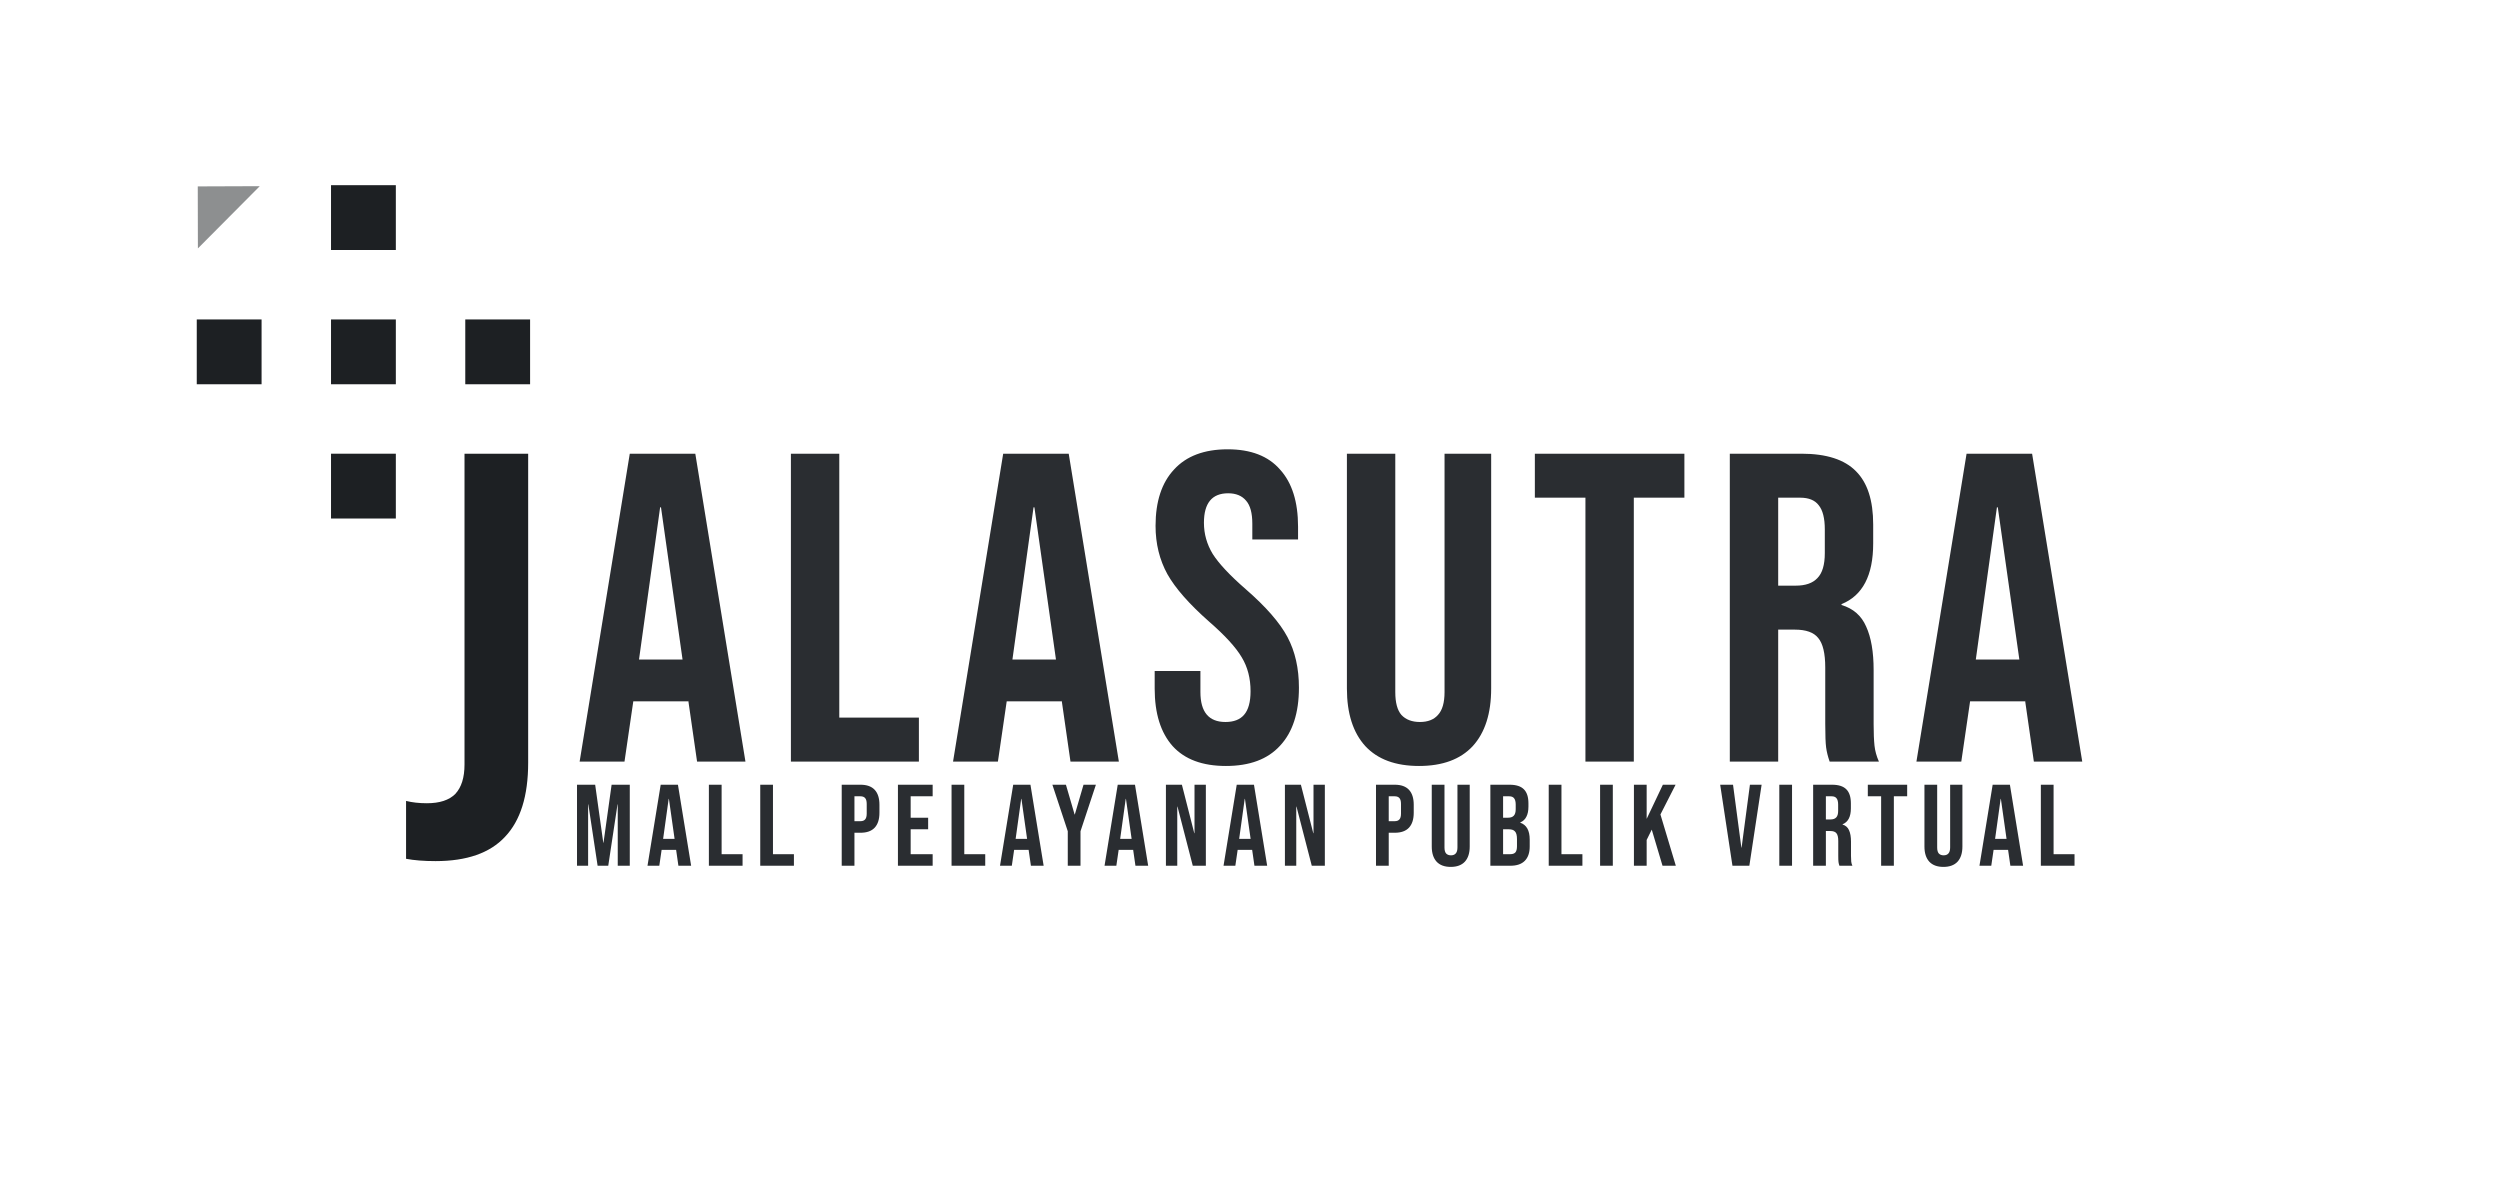<svg width="1080" height="512" viewBox="0 0 1080 512" fill="none" xmlns="http://www.w3.org/2000/svg">
<path d="M188.169 372C183.169 372 178.919 371.667 175.419 371V346C178.086 346.667 181.086 347 184.419 347C189.919 347 194.002 345.667 196.669 343C199.336 340.167 200.669 335.917 200.669 330.25V196H228.169V329.5C228.169 343.833 224.836 354.5 218.169 361.5C211.669 368.5 201.669 372 188.169 372Z" fill="#1D2023"/>
<path d="M272.062 196H300.372L322.032 329H301.132L297.332 302.59V302.97H273.582L269.782 329H250.402L272.062 196ZM294.862 284.92L285.552 219.18H285.172L276.052 284.92H294.862ZM341.672 196H362.572V310H396.962V329H341.672V196ZM433.377 196H461.687L483.347 329H462.447L458.647 302.59V302.97H434.897L431.097 329H411.717L433.377 196ZM456.177 284.92L446.867 219.18H446.487L437.367 284.92H456.177ZM529.6 330.9C519.466 330.9 511.803 328.05 506.61 322.35C501.416 316.523 498.82 308.227 498.82 297.46V289.86H518.58V298.98C518.58 307.593 522.19 311.9 529.41 311.9C532.956 311.9 535.616 310.887 537.39 308.86C539.29 306.707 540.24 303.287 540.24 298.6C540.24 293.027 538.973 288.15 536.44 283.97C533.906 279.663 529.22 274.533 522.38 268.58C513.766 260.98 507.75 254.14 504.33 248.06C500.91 241.853 499.2 234.887 499.2 227.16C499.2 216.647 501.86 208.54 507.18 202.84C512.5 197.013 520.226 194.1 530.36 194.1C540.366 194.1 547.903 197.013 552.97 202.84C558.163 208.54 560.76 216.773 560.76 227.54V233.05H541V226.21C541 221.65 540.113 218.357 538.34 216.33C536.566 214.177 533.97 213.1 530.55 213.1C523.583 213.1 520.1 217.343 520.1 225.83C520.1 230.643 521.366 235.14 523.9 239.32C526.56 243.5 531.31 248.567 538.15 254.52C546.89 262.12 552.906 269.023 556.2 275.23C559.493 281.437 561.14 288.72 561.14 297.08C561.14 307.973 558.416 316.333 552.97 322.16C547.65 327.987 539.86 330.9 529.6 330.9ZM613.023 330.9C602.89 330.9 595.163 328.05 589.843 322.35C584.523 316.523 581.863 308.227 581.863 297.46V196H602.763V298.98C602.763 303.54 603.65 306.833 605.423 308.86C607.323 310.887 609.983 311.9 613.403 311.9C616.823 311.9 619.42 310.887 621.193 308.86C623.093 306.833 624.043 303.54 624.043 298.98V196H644.183V297.46C644.183 308.227 641.523 316.523 636.203 322.35C630.883 328.05 623.156 330.9 613.023 330.9ZM684.908 215H663.058V196H727.658V215H705.808V329H684.908V215ZM747.277 196H778.247C789.014 196 796.867 198.533 801.807 203.6C806.747 208.54 809.217 216.203 809.217 226.59V234.76C809.217 248.567 804.657 257.307 795.537 260.98V261.36C800.604 262.88 804.151 265.983 806.177 270.67C808.331 275.357 809.407 281.627 809.407 289.48V312.85C809.407 316.65 809.534 319.753 809.787 322.16C810.041 324.44 810.674 326.72 811.687 329H790.407C789.647 326.847 789.141 324.82 788.887 322.92C788.634 321.02 788.507 317.6 788.507 312.66V288.34C788.507 282.26 787.494 278.017 785.467 275.61C783.567 273.203 780.211 272 775.397 272H768.177V329H747.277V196ZM775.777 253C779.957 253 783.061 251.923 785.087 249.77C787.241 247.617 788.317 244.007 788.317 238.94V228.68C788.317 223.867 787.431 220.383 785.657 218.23C784.011 216.077 781.351 215 777.677 215H768.177V253H775.777ZM849.558 196H877.868L899.528 329H878.628L874.828 302.59V302.97H851.078L847.278 329H827.898L849.558 196ZM872.358 284.92L863.048 219.18H862.668L853.548 284.92H872.358Z" fill="#2A2D31"/>
<path d="M249.265 339H257.115L260.615 364.05H260.715L264.215 339H272.065V374H266.865V347.5H266.765L262.765 374H258.165L254.165 347.5H254.065V374H249.265V339ZM285.419 339H292.869L298.569 374H293.069L292.069 367.05V367.15H285.819L284.819 374H279.719L285.419 339ZM291.419 362.4L288.969 345.1H288.869L286.469 362.4H291.419ZM306.238 339H311.738V369H320.788V374H306.238V339ZM328.425 339H333.925V369H342.975V374H328.425V339ZM363.62 339H371.72C374.454 339 376.504 339.733 377.87 341.2C379.237 342.667 379.92 344.817 379.92 347.65V351.1C379.92 353.933 379.237 356.083 377.87 357.55C376.504 359.017 374.454 359.75 371.72 359.75H369.12V374H363.62V339ZM371.72 354.75C372.62 354.75 373.287 354.5 373.72 354C374.187 353.5 374.42 352.65 374.42 351.45V347.3C374.42 346.1 374.187 345.25 373.72 344.75C373.287 344.25 372.62 344 371.72 344H369.12V354.75H371.72ZM387.907 339H402.907V344H393.407V353.25H400.957V358.25H393.407V369H402.907V374H387.907V339ZM411.071 339H416.571V369H425.621V374H411.071V339ZM437.704 339H445.154L450.854 374H445.354L444.354 367.05V367.15H438.104L437.104 374H432.004L437.704 339ZM443.704 362.4L441.254 345.1H441.154L438.754 362.4H443.704ZM461.278 359.1L454.628 339H460.478L464.228 351.85H464.328L468.078 339H473.428L466.778 359.1V374H461.278V359.1ZM482.861 339H490.311L496.011 374H490.511L489.511 367.05V367.15H483.261L482.261 374H477.161L482.861 339ZM488.861 362.4L486.411 345.1H486.311L483.911 362.4H488.861ZM503.679 339H510.579L515.929 359.95H516.029V339H520.929V374H515.279L508.679 348.45H508.579V374H503.679V339ZM534.267 339H541.717L547.417 374H541.917L540.917 367.05V367.15H534.667L533.667 374H528.567L534.267 339ZM540.267 362.4L537.817 345.1H537.717L535.317 362.4H540.267ZM555.085 339H561.985L567.335 359.95H567.435V339H572.335V374H566.685L560.085 348.45H559.985V374H555.085V339ZM594.431 339H602.531C605.264 339 607.314 339.733 608.681 341.2C610.048 342.667 610.731 344.817 610.731 347.65V351.1C610.731 353.933 610.048 356.083 608.681 357.55C607.314 359.017 605.264 359.75 602.531 359.75H599.931V374H594.431V339ZM602.531 354.75C603.431 354.75 604.098 354.5 604.531 354C604.998 353.5 605.231 352.65 605.231 351.45V347.3C605.231 346.1 604.998 345.25 604.531 344.75C604.098 344.25 603.431 344 602.531 344H599.931V354.75H602.531ZM626.718 374.5C624.051 374.5 622.018 373.75 620.618 372.25C619.218 370.717 618.518 368.533 618.518 365.7V339H624.018V366.1C624.018 367.3 624.251 368.167 624.718 368.7C625.218 369.233 625.918 369.5 626.818 369.5C627.718 369.5 628.401 369.233 628.868 368.7C629.368 368.167 629.618 367.3 629.618 366.1V339H634.918V365.7C634.918 368.533 634.218 370.717 632.818 372.25C631.418 373.75 629.385 374.5 626.718 374.5ZM643.835 339H652.135C654.968 339 657.035 339.667 658.335 341C659.635 342.3 660.285 344.317 660.285 347.05V348.45C660.285 350.25 659.985 351.717 659.385 352.85C658.818 353.983 657.935 354.8 656.735 355.3V355.4C659.468 356.333 660.835 358.767 660.835 362.7V365.7C660.835 368.4 660.118 370.467 658.685 371.9C657.285 373.3 655.218 374 652.485 374H643.835V339ZM651.485 353.25C652.585 353.25 653.402 352.967 653.935 352.4C654.502 351.833 654.785 350.883 654.785 349.55V347.6C654.785 346.333 654.552 345.417 654.085 344.85C653.652 344.283 652.952 344 651.985 344H649.335V353.25H651.485ZM652.485 369C653.452 369 654.168 368.75 654.635 368.25C655.102 367.717 655.335 366.817 655.335 365.55V362.5C655.335 360.9 655.052 359.8 654.485 359.2C653.952 358.567 653.052 358.25 651.785 358.25H649.335V369H652.485ZM669.05 339H674.55V369H683.6V374H669.05V339ZM691.238 339H696.738V374H691.238V339ZM705.857 339H711.357V353.75L718.357 339H723.857L717.307 351.85L723.957 374H718.207L713.557 358.4L711.357 362.85V374H705.857V339ZM743.118 339H748.668L752.268 366.15H752.368L755.968 339H761.018L755.718 374H748.418L743.118 339ZM768.659 339H774.159V374H768.659V339ZM783.279 339H791.429C794.262 339 796.329 339.667 797.629 341C798.929 342.3 799.579 344.317 799.579 347.05V349.2C799.579 352.833 798.379 355.133 795.979 356.1V356.2C797.312 356.6 798.245 357.417 798.779 358.65C799.345 359.883 799.629 361.533 799.629 363.6V369.75C799.629 370.75 799.662 371.567 799.729 372.2C799.795 372.8 799.962 373.4 800.229 374H794.629C794.429 373.433 794.295 372.9 794.229 372.4C794.162 371.9 794.129 371 794.129 369.7V363.3C794.129 361.7 793.862 360.583 793.329 359.95C792.829 359.317 791.945 359 790.679 359H788.779V374H783.279V339ZM790.779 354C791.879 354 792.695 353.717 793.229 353.15C793.795 352.583 794.079 351.633 794.079 350.3V347.6C794.079 346.333 793.845 345.417 793.379 344.85C792.945 344.283 792.245 344 791.279 344H788.779V354H790.779ZM812.647 344H806.897V339H823.897V344H818.147V374H812.647V344ZM839.56 374.5C836.893 374.5 834.86 373.75 833.46 372.25C832.06 370.717 831.36 368.533 831.36 365.7V339H836.86V366.1C836.86 367.3 837.093 368.167 837.56 368.7C838.06 369.233 838.76 369.5 839.66 369.5C840.56 369.5 841.243 369.233 841.71 368.7C842.21 368.167 842.46 367.3 842.46 366.1V339H847.76V365.7C847.76 368.533 847.06 370.717 845.66 372.25C844.26 373.75 842.226 374.5 839.56 374.5ZM860.829 339H868.279L873.979 374H868.479L867.479 367.05V367.15H861.229L860.229 374H855.129L860.829 339ZM866.829 362.4L864.379 345.1H864.279L861.879 362.4H866.829ZM881.648 339H887.148V369H896.198V374H881.648V339Z" fill="#2A2D31"/>
<rect x="201" y="138" width="28" height="28" fill="#1D2023"/>
<rect x="143" y="80" width="28" height="28" fill="#1D2023"/>
<rect x="85" y="138" width="28" height="28" fill="#1D2023"/>
<rect x="143" y="138" width="28" height="28" fill="#1D2023"/>
<rect x="143" y="196" width="28" height="28" fill="#1D2023"/>
<path d="M85.435 80.526L112.224 80.424L85.491 107.316L85.435 80.526Z" fill="#1D2023" fill-opacity="0.5"/>
</svg>
